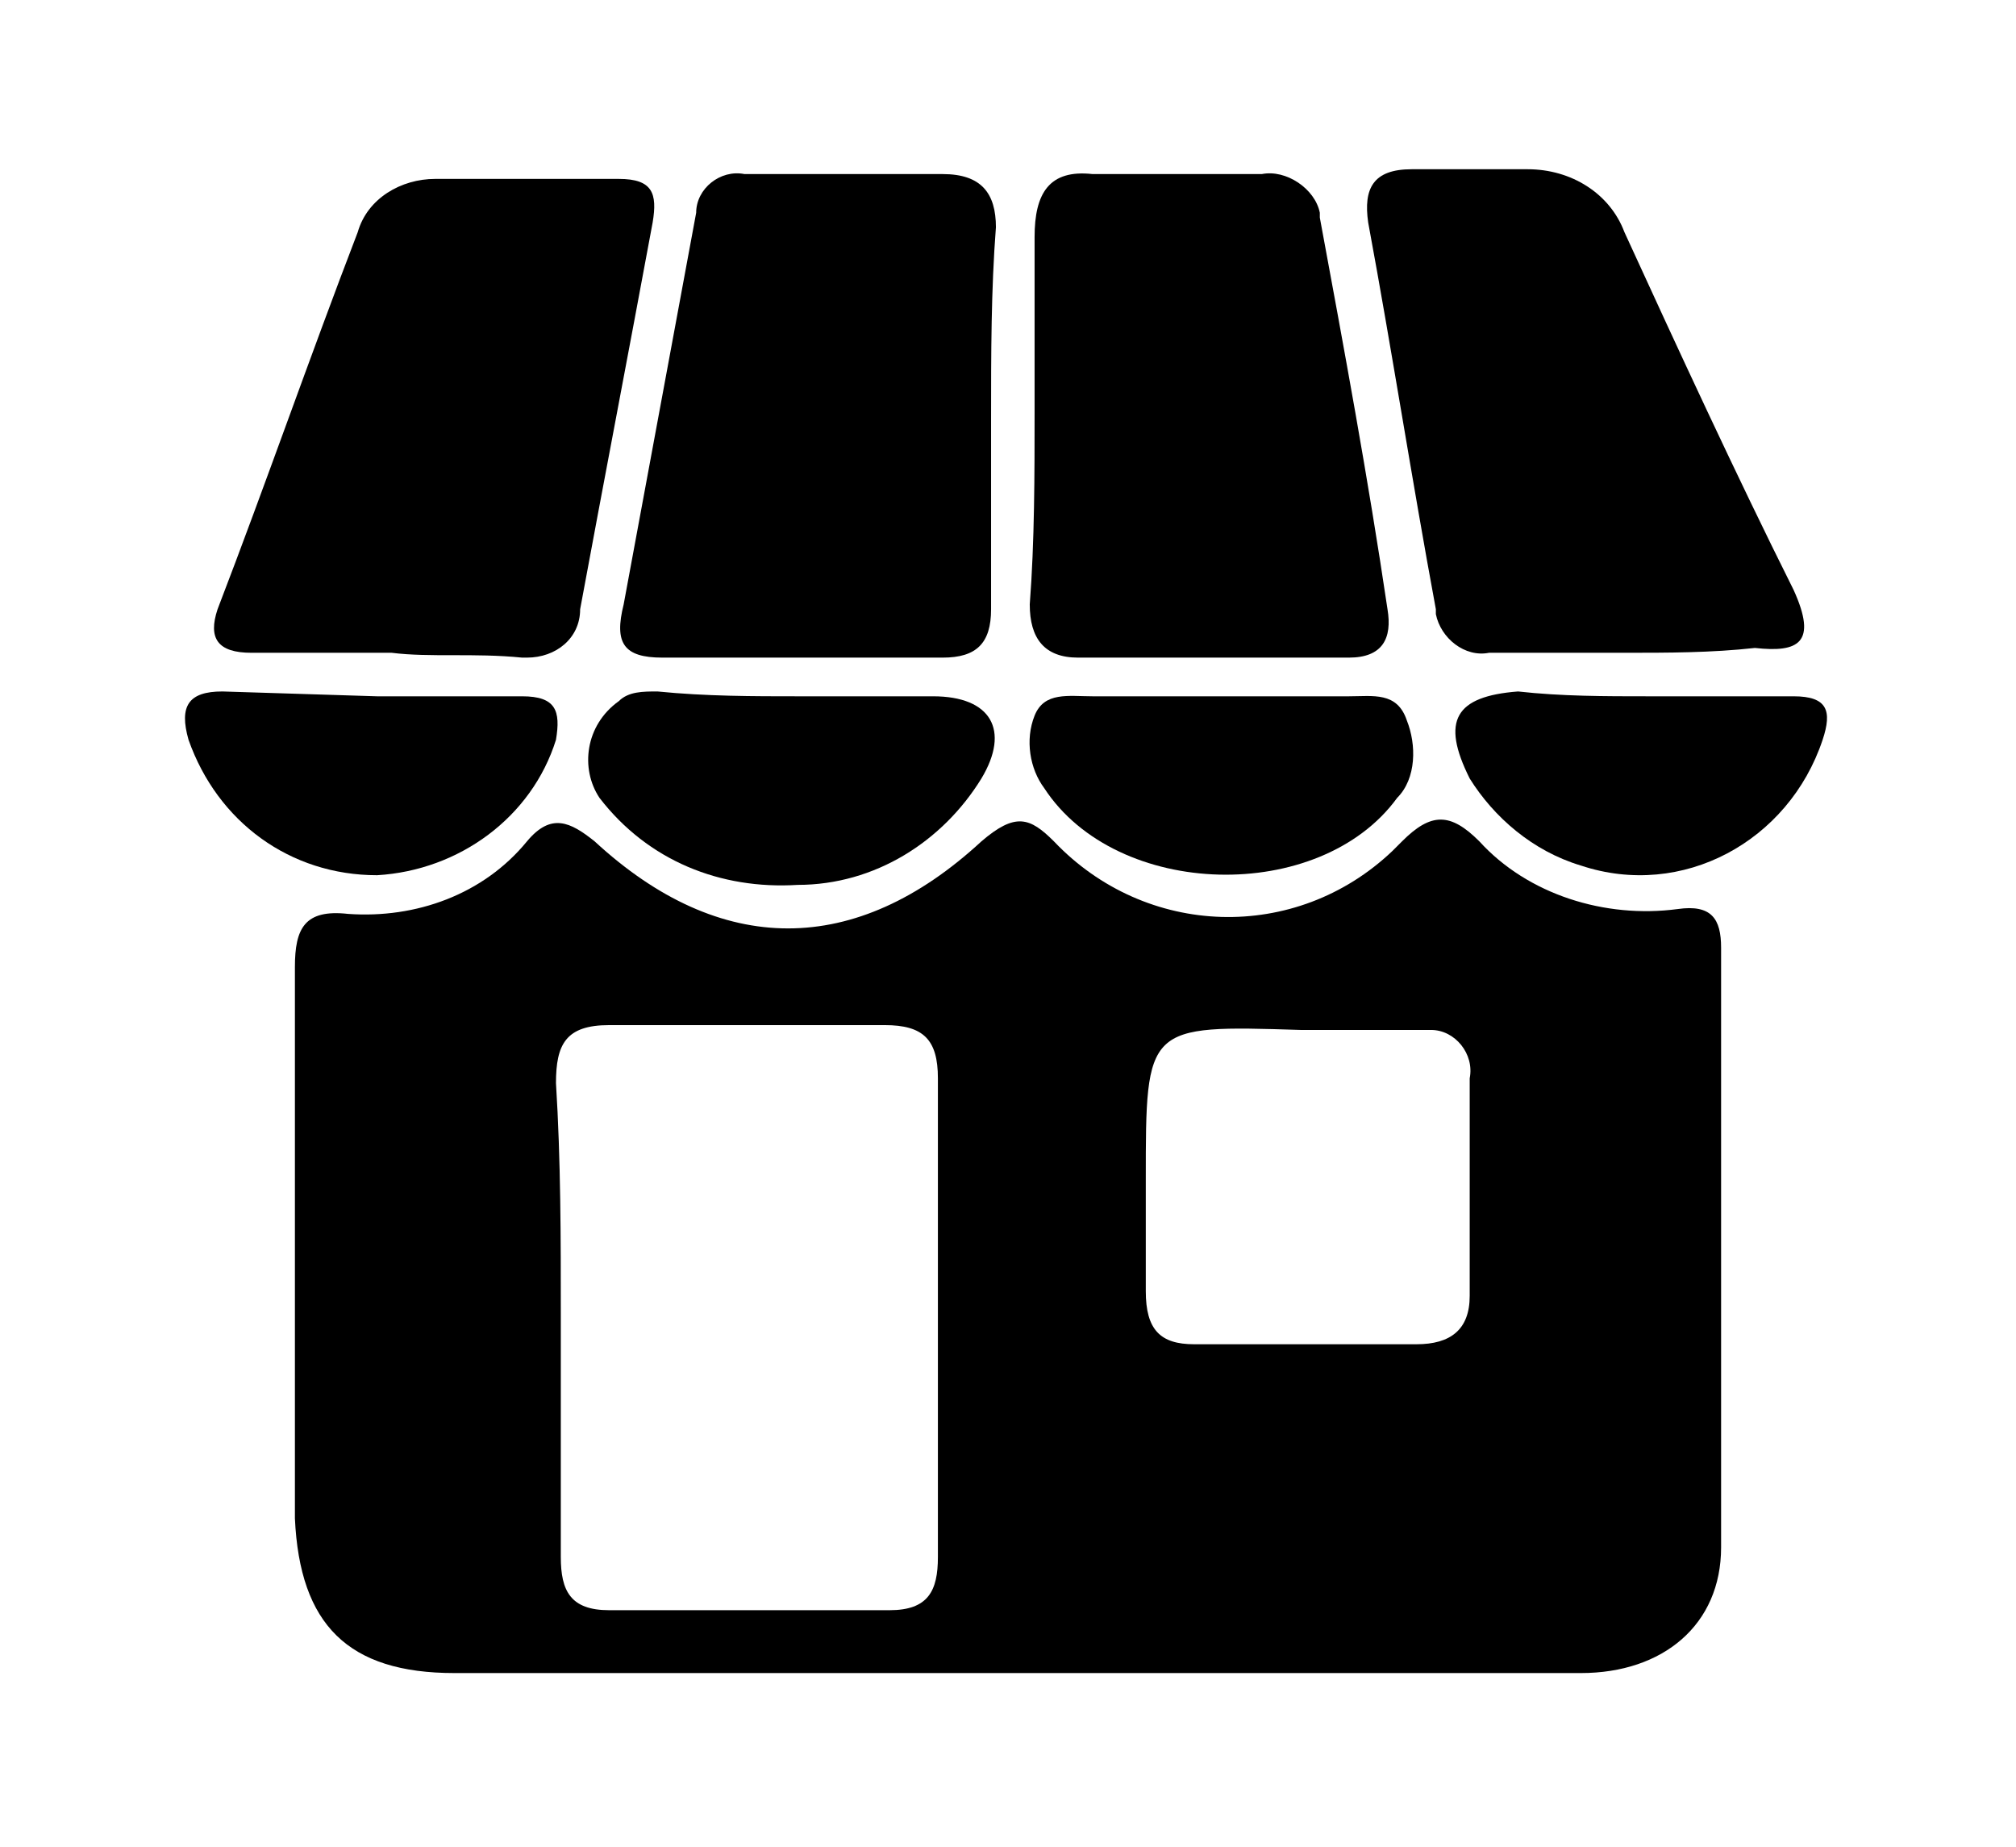 <?xml version="1.0" encoding="utf-8"?>
<!-- Generator: Adobe Illustrator 26.0.2, SVG Export Plug-In . SVG Version: 6.00 Build 0)  -->
<svg version="1.1" id="Layer_1" xmlns="http://www.w3.org/2000/svg" xmlns:xlink="http://www.w3.org/1999/xlink" x="0px" y="0px"
	 viewBox="0 0 41.7 38.2" style="enable-background:new 0 0 41.7 38.2;" xml:space="preserve">
<path d="M21,34.6H9.4c-2.2,0-3.2-1-3.3-3.2c0-3.8,0-7.6,0-11.4c0-0.8,0.2-1.2,1.1-1.1c1.4,0.1,2.8-0.4,3.7-1.5
	c0.5-0.6,0.9-0.4,1.4,0c2.6,2.4,5.4,2.4,8,0c0.7-0.6,1-0.5,1.5,0c1.9,2,5,2.1,7,0.2c0.1-0.1,0.2-0.2,0.2-0.2c0.6-0.6,1-0.6,1.6,0
	c1,1.1,2.6,1.6,4.1,1.4c0.7-0.1,0.9,0.2,0.9,0.8c0,4.1,0,8.2,0,12.4c0,1.6-1.2,2.6-2.9,2.6C28.7,34.6,24.8,34.6,21,34.6z M11.6,27.2
	c0,1.6,0,3.3,0,5c0,0.7,0.2,1.1,1,1.1c1.9,0,3.9,0,5.8,0c0.8,0,1-0.4,1-1.1c0-3.3,0-6.6,0-9.9c0-0.8-0.3-1.1-1.1-1.1
	c-1.9,0-3.8,0-5.7,0c-0.9,0-1.1,0.4-1.1,1.2C11.6,24,11.6,25.6,11.6,27.2z M23.7,24.4c0,0.8,0,1.5,0,2.3c0,0.8,0.3,1.1,1,1.1h4.6
	c0.7,0,1.1-0.3,1.1-1c0-1.5,0-3,0-4.5c0.1-0.5-0.3-1-0.8-1c-0.1,0-0.2,0-0.3,0h-2.4C23.7,21.2,23.7,21.2,23.7,24.4z"/>
<path d="M20.5,8.7c0,1.3,0,2.6,0,3.9c0,0.7-0.3,1-1,1c-1.9,0-3.9,0-5.8,0c-0.8,0-1-0.3-0.8-1.1c0.5-2.7,1-5.4,1.5-8.1
	c0-0.5,0.5-0.9,1-0.8c0,0,0,0,0,0h4.1c0.8,0,1.1,0.4,1.1,1.1C20.5,6,20.5,7.3,20.5,8.7z"/>
<path d="M21.4,8.5c0-1.2,0-2.4,0-3.6c0-0.9,0.3-1.4,1.2-1.3c1.2,0,2.3,0,3.5,0c0.5-0.1,1.1,0.3,1.2,0.8c0,0,0,0.1,0,0.1
	c0.5,2.7,1,5.4,1.4,8.1c0.1,0.6-0.1,1-0.8,1c-1.9,0-3.7,0-5.6,0c-0.7,0-1-0.4-1-1.1C21.4,11.2,21.4,9.8,21.4,8.5L21.4,8.5z"/>
<path d="M8.1,13.5c-1,0-1.9,0-2.9,0c-0.7,0-0.9-0.3-0.7-0.9c1-2.6,1.9-5.2,2.9-7.8C7.6,4.1,8.3,3.7,9,3.7c1.3,0,2.5,0,3.8,0
	c0.7,0,0.8,0.3,0.7,0.9c-0.5,2.7-1,5.3-1.5,8c0,0.6-0.5,1-1.1,1c0,0-0.1,0-0.1,0C9.8,13.5,8.9,13.6,8.1,13.5L8.1,13.5z"/>
<path d="M33.6,13.5c-0.9,0-1.9,0-2.8,0c-0.5,0.1-1-0.3-1.1-0.8c0,0,0-0.1,0-0.1c-0.5-2.7-0.9-5.3-1.4-8c-0.1-0.7,0.1-1.1,0.9-1.1
	s1.6,0,2.4,0c0.9,0,1.7,0.5,2,1.3c1.1,2.4,2.3,5,3.5,7.4c0.5,1.1,0.1,1.3-0.8,1.2C35.4,13.5,34.5,13.5,33.6,13.5L33.6,13.5z"/>
<path d="M16.5,14.4c0.9,0,1.8,0,2.8,0c1.2,0,1.6,0.7,1,1.7c-0.8,1.3-2.2,2.2-3.8,2.2c-1.6,0.1-3.1-0.5-4.1-1.8
	c-0.4-0.6-0.3-1.5,0.4-2c0.2-0.2,0.5-0.2,0.8-0.2C14.6,14.4,15.6,14.4,16.5,14.4z"/>
<path d="M25.2,14.4c0.9,0,1.8,0,2.7,0c0.5,0,1-0.1,1.2,0.5c0.2,0.5,0.2,1.2-0.2,1.6c-1.6,2.2-5.8,2.1-7.3-0.2
	c-0.3-0.4-0.4-1-0.2-1.5c0.2-0.5,0.7-0.4,1.2-0.4C23.5,14.4,24.4,14.4,25.2,14.4z"/>
<path d="M34.1,14.4h3c0.7,0,0.8,0.3,0.6,0.9c-0.7,2.1-2.9,3.3-5,2.6c-1-0.3-1.8-1-2.3-1.8c-0.6-1.2-0.3-1.7,1-1.8
	C32.3,14.4,33.2,14.4,34.1,14.4L34.1,14.4z"/>
<path d="M7.8,14.4c1,0,2,0,3,0c0.7,0,0.8,0.3,0.7,0.9c-0.5,1.6-2,2.7-3.7,2.8c-1.8,0-3.3-1.1-3.9-2.8c-0.2-0.7,0-1,0.7-1L7.8,14.4z"
	/>
</svg>
